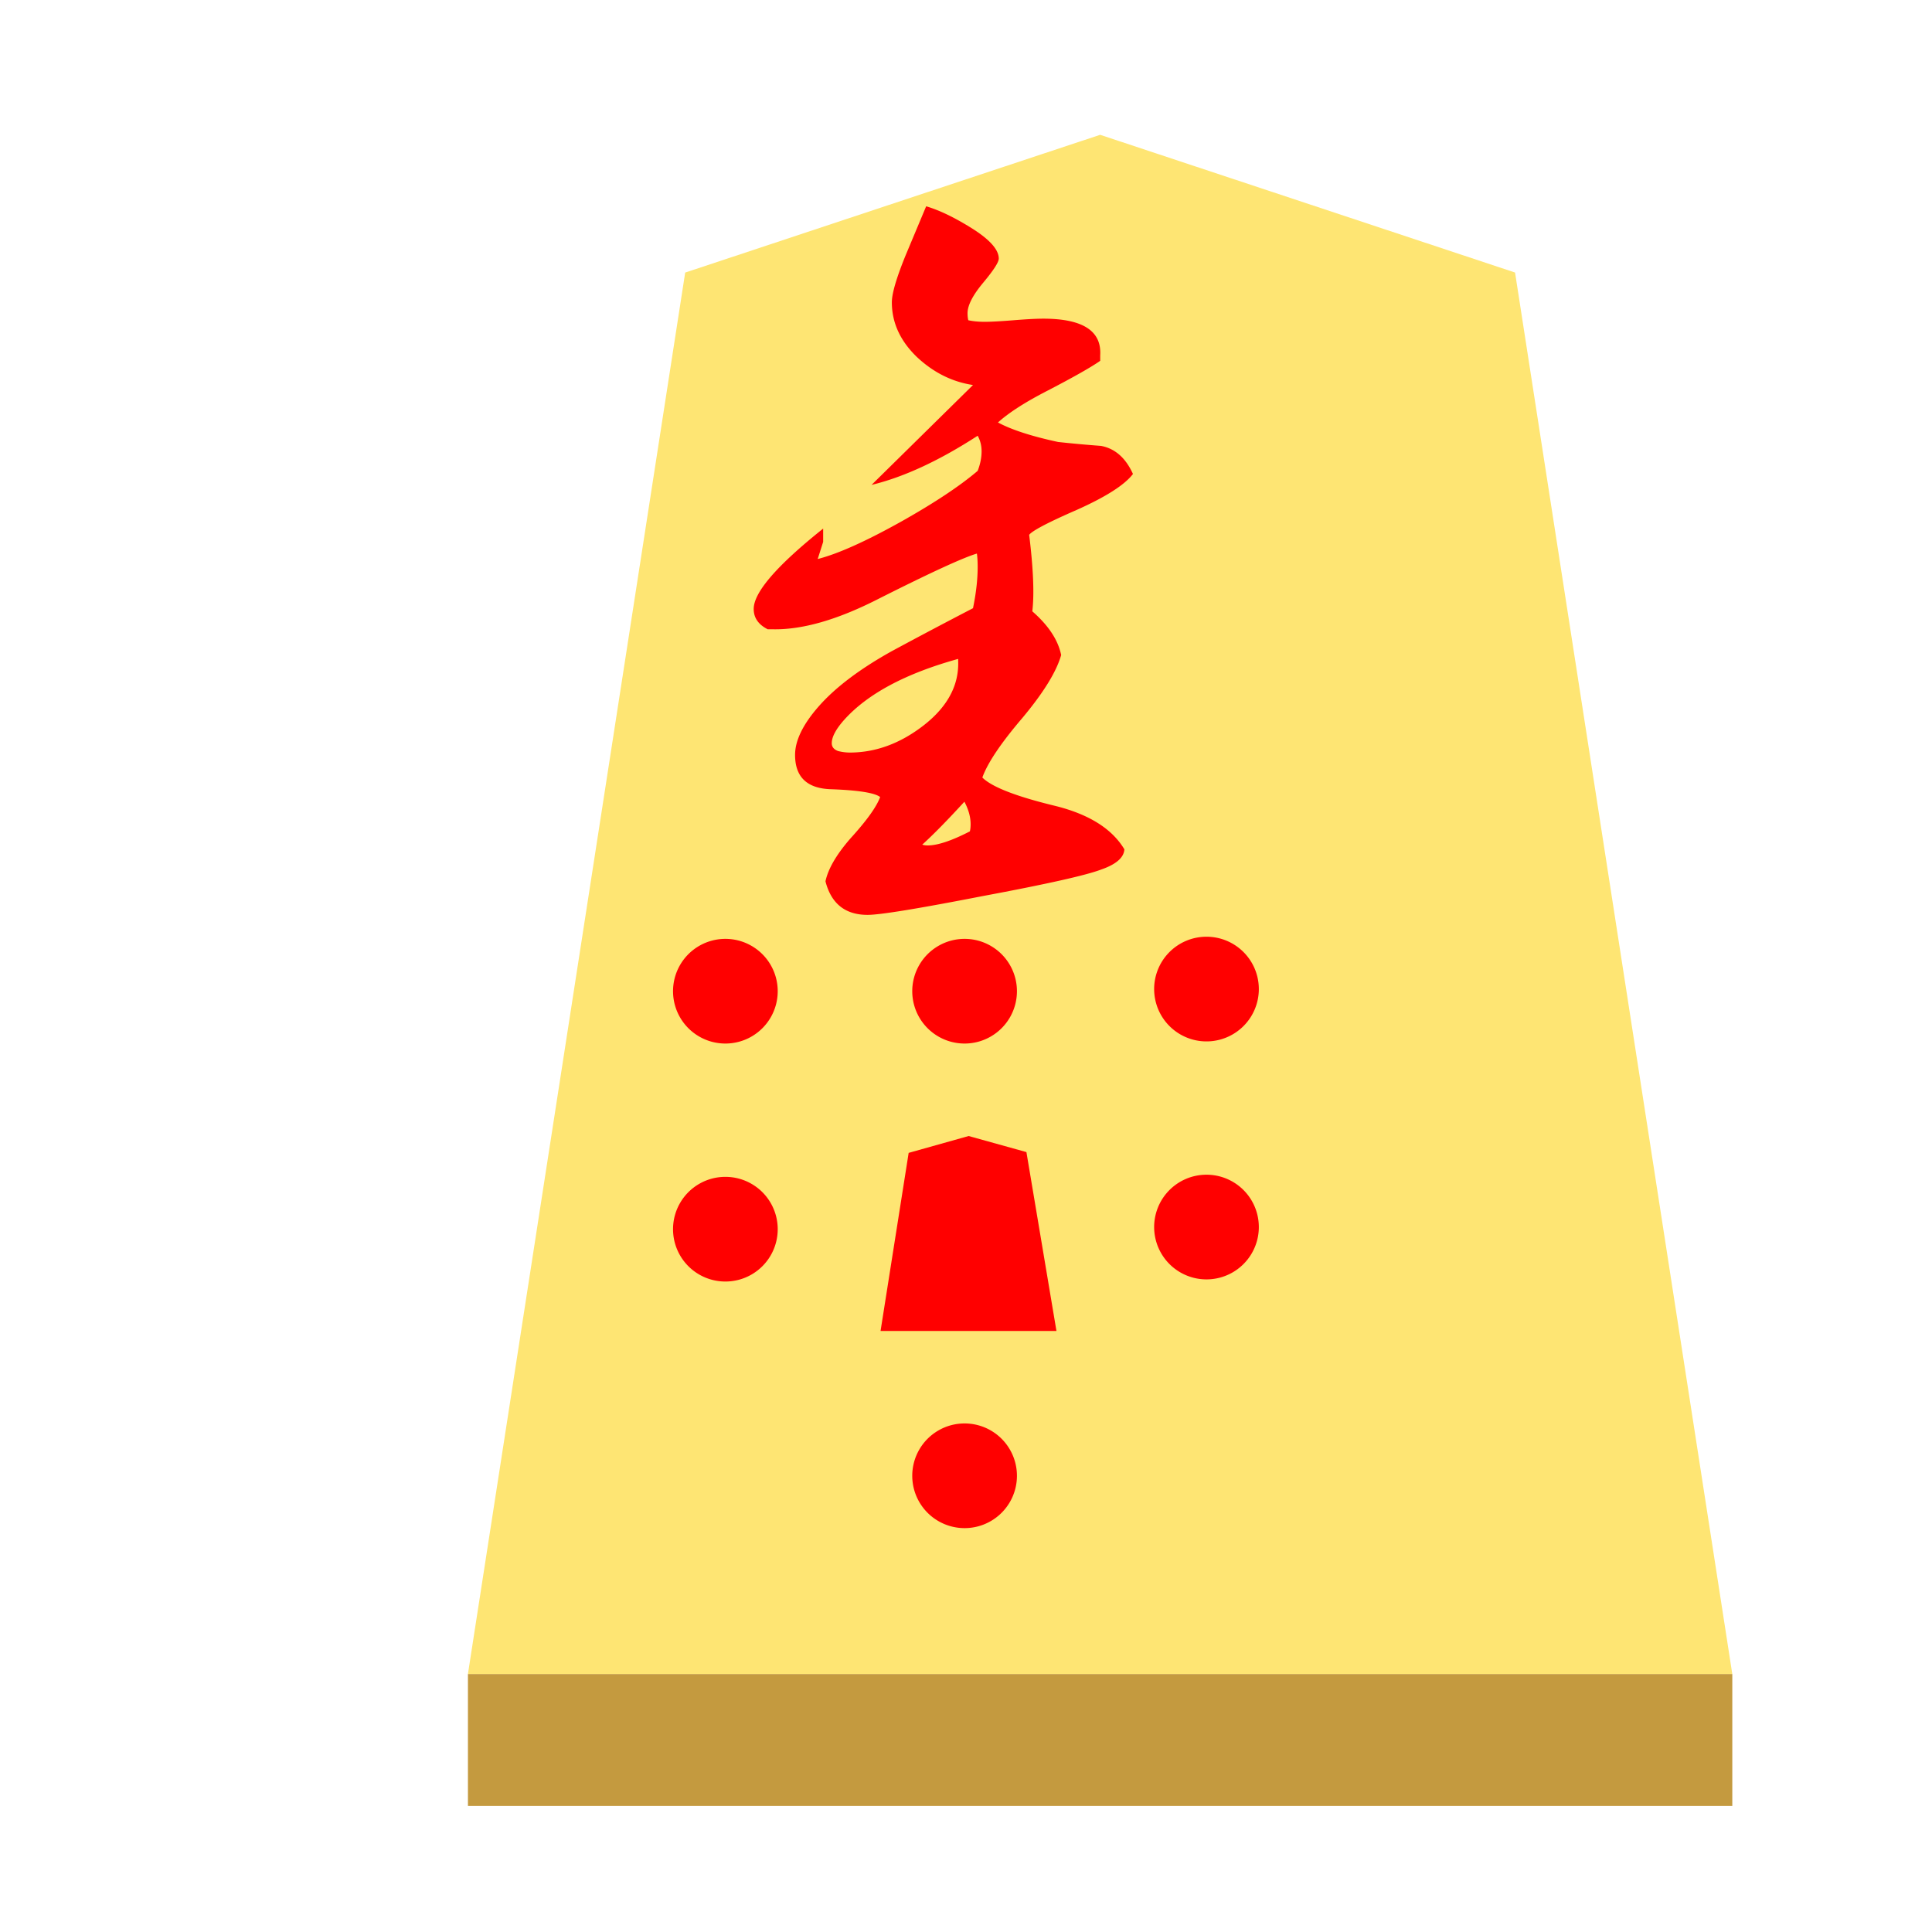 <svg xmlns="http://www.w3.org/2000/svg" viewBox="0 0 22 22">
    <defs>
        <clipPath clipPathUnits="userSpaceOnUse" id="b">
            <path d="M0 0h936.12v612.12H0z" clip-rule="evenodd"/>
        </clipPath>
        <filter id="a" color-interpolation-filters="sRGB">
            <feFlood flood-opacity=".498" flood-color="#000" result="flood"/>
            <feComposite in="flood" in2="SourceGraphic" operator="in" result="composite1"/>
            <feGaussianBlur in="composite1" stdDeviation="1" result="blur"/>
            <feOffset dx="5" dy="3" result="offset"/>
            <feComposite in="SourceGraphic" in2="offset" result="composite2"/>
        </filter>
    </defs>
    <g transform="translate(-128.409 -25.23) scale(.265)" opacity=".99" stroke-width=".435" filter="url(#a)">
        <path d="M526.836 98l-17.831 5.92-9.336 60.222H554l-9.335-60.223z" fill="#fee572"/>
        <path d="M499.67 164.142v5.668H554v-5.669z" fill="#c3983c" fill-opacity=".992"/>
    </g>
    <path d="M10.302 14.741l.215-1.36.459-.129.44.123.231 1.366z" fill="red" fill-rule="evenodd"/>
    <path d="M10.302 14.741l.215-1.36.459-.129.44.123.231 1.366z" fill="none"/>
    <path d="M13.143 13.997a.596.596 0 111.191 0 .596.596 0 01-1.191 0z" fill="red" fill-rule="evenodd"/>
    <path d="M13.143 13.997a.596.596 0 111.191 0 .596.596 0 01-1.191 0z" fill="none"/>
    <path d="M7.664 13.997a.596.596 0 111.192 0 .596.596 0 01-1.192 0z" fill="red" fill-rule="evenodd"/>
    <path d="M7.664 13.997a.596.596 0 111.192 0 .596.596 0 01-1.192 0z" fill="none"/>
    <path d="M13.143 11.287a.596.596 0 111.191 0 .596.596 0 01-1.191 0z" fill="red" fill-rule="evenodd"/>
    <path d="M13.143 11.287a.596.596 0 111.191 0 .596.596 0 01-1.191 0z" fill="none"/>
    <path d="M7.664 11.287a.596.596 0 111.192 0 .596.596 0 01-1.192 0z" fill="red" fill-rule="evenodd"/>
    <path d="M7.664 11.287a.596.596 0 111.192 0 .596.596 0 01-1.192 0z" fill="none"/>
    <path d="M10.388 11.287a.596.596 0 111.192 0 .596.596 0 01-1.192 0z" fill="red" fill-rule="evenodd"/>
    <path d="M10.388 11.287a.596.596 0 111.192 0 .596.596 0 01-1.192 0z" fill="none"/>
    <path d="M10.388 16.805a.596.596 0 111.192 0 .596.596 0 01-1.192 0z" fill="red" fill-rule="evenodd"/>
    <path d="M10.388 16.805a.596.596 0 111.192 0 .596.596 0 01-1.192 0z" fill="none"/>
    <path d="M10.027 15.156l.32-2.028.683-.192.658.183.342 2.037z" fill="red" fill-rule="evenodd"/>
    <path d="M10.027 15.156l.32-2.028.683-.192.658.183.342 2.037z" fill="none"/>
    <g clip-path="url(#b)" transform="matrix(.284 0 0 -.284 -194.327 39.63)" stroke-width="1.242">
        <path d="M729.677 120.538c-.334-.438-1.085-.918-2.253-1.44-1.147-.5-1.783-.834-1.909-1 .167-1.356.209-2.378.126-3.067.646-.563 1.032-1.147 1.157-1.752-.187-.667-.709-1.512-1.564-2.534-.855-1.002-1.387-1.794-1.596-2.378.376-.376 1.335-.751 2.879-1.127 1.376-.334 2.315-.918 2.816-1.752-.021-.334-.334-.605-.939-.813-.605-.23-2.19-.585-4.756-1.064-2.566-.5-4.099-.751-4.6-.751-.896 0-1.46.448-1.69 1.345.105.5.439 1.074 1.002 1.721.647.71 1.043 1.262 1.19 1.658-.21.167-.856.272-1.94.313-.981.021-1.471.48-1.471 1.377 0 .584.323 1.241.97 1.971.667.751 1.637 1.481 2.91 2.19 1.084.585 2.169 1.158 3.254 1.721.125.605.187 1.158.187 1.659 0 .208-.01.386-.031.532-.563-.167-1.898-.783-4.005-1.846-1.606-.814-2.993-1.21-4.161-1.19h-.22c-.375.188-.563.46-.563.814 0 .668.929 1.742 2.785 3.223v-.532l-.219-.688c.814.208 1.93.709 3.348 1.501 1.335.751 2.357 1.43 3.066 2.034.105.271.157.532.157.782 0 .23-.052.439-.157.626-1.543-1.001-2.962-1.658-4.255-1.971l4.068 4.005c-.835.125-1.586.5-2.253 1.126-.668.647-1.001 1.377-1.001 2.19 0 .355.187.991.563 1.91l.813 1.94c.5-.147 1.074-.418 1.721-.814.793-.48 1.19-.908 1.19-1.283 0-.146-.21-.47-.627-.97-.417-.5-.625-.907-.625-1.22 0-.105.01-.199.03-.282.189-.042.408-.063.658-.063.25 0 .636.021 1.158.063.521.042.917.063 1.189.063 1.585 0 2.346-.49 2.284-1.471v-.219c-.355-.25-1.054-.647-2.097-1.189-.897-.459-1.564-.887-2.002-1.283.542-.292 1.345-.553 2.41-.782a52.692 52.692 0 011.72-.157c.563-.104.99-.48 1.283-1.126zm-7.009-7.478v.063c-2.107-.584-3.63-1.398-4.568-2.441-.334-.375-.5-.688-.5-.939 0-.146.083-.25.25-.313a1.94 1.94 0 01.469-.062c1.043 0 2.034.365 2.972 1.095.96.75 1.419 1.617 1.377 2.597zm.5-6.57c0 .291-.083.594-.25.907-.688-.751-1.251-1.325-1.69-1.721a.693.693 0 01.22-.032c.396 0 .96.188 1.69.564.02.083.03.177.03.281z" aria-label="金" font-weight="400" font-size="32.04" font-family="HakusyuSousyo_kk" fill="red"/>
    </g>
</svg>
